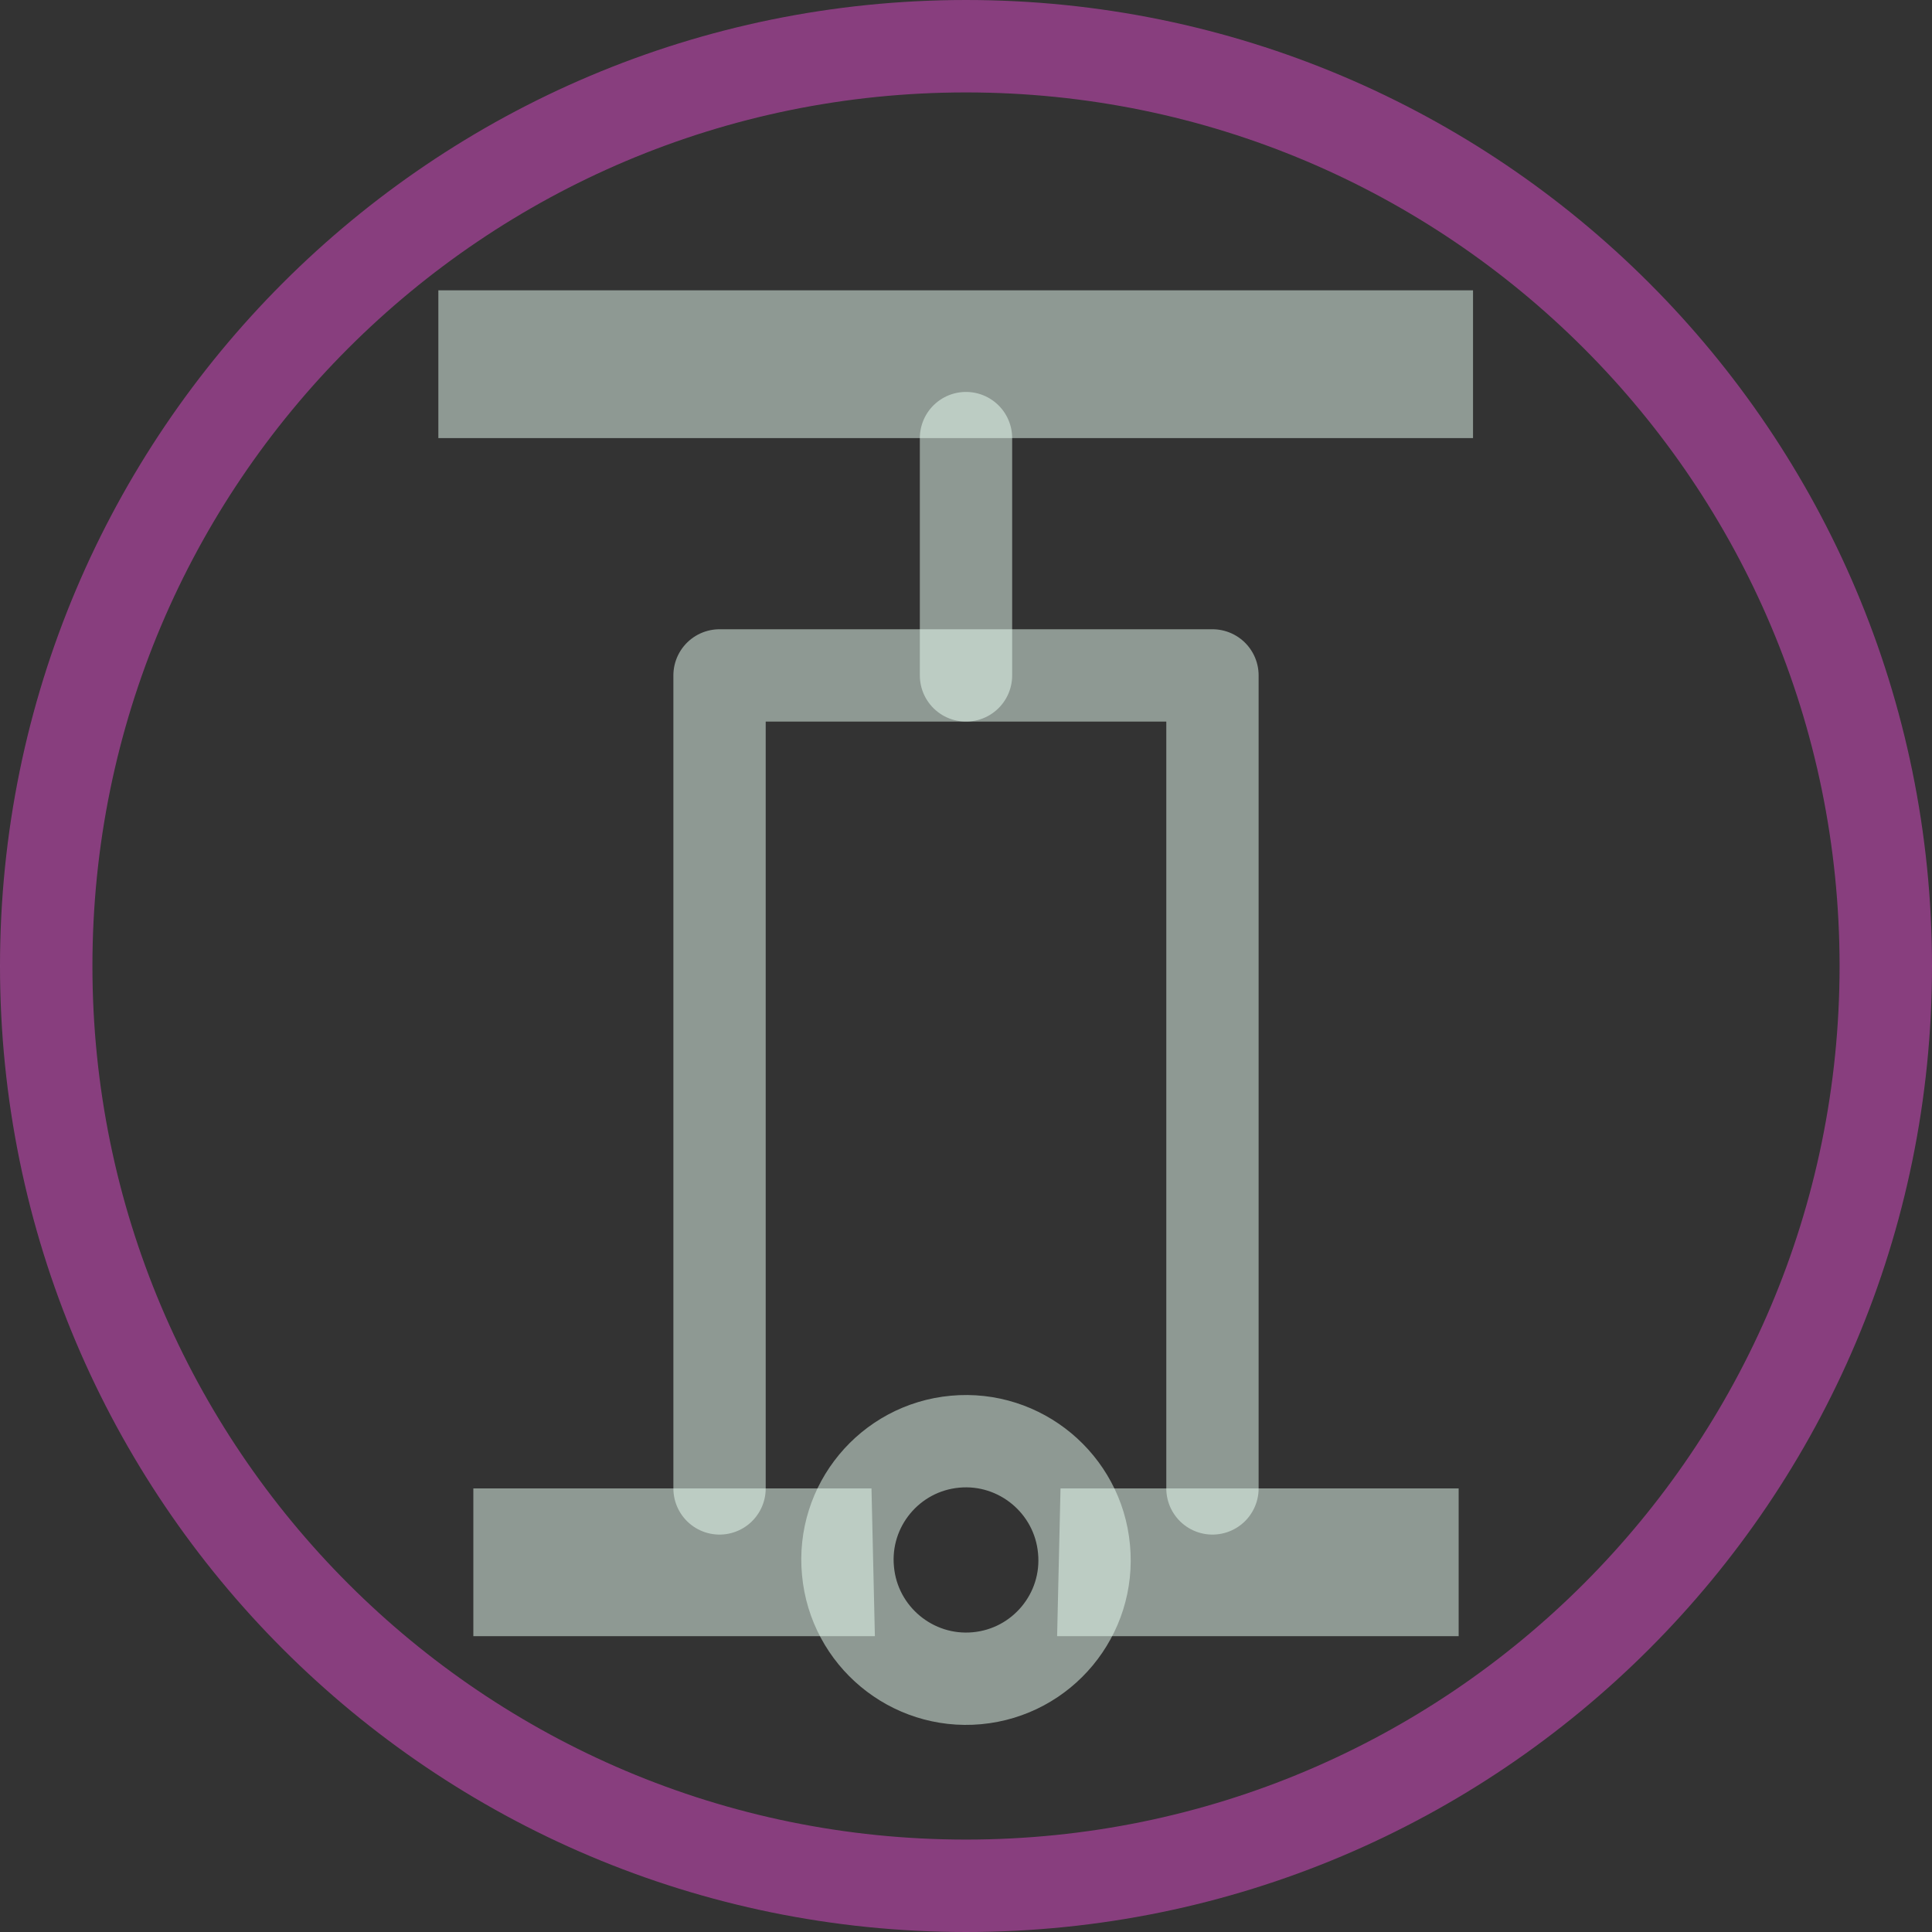<?xml version="1.0" encoding="UTF-8"?>
<!DOCTYPE svg PUBLIC "-//W3C//DTD SVG 1.0//EN" "http://www.w3.org/TR/2001/REC-SVG-20010904/DTD/svg10.dtd">
<!-- Creator: CorelDRAW X6 -->
<svg xmlns="http://www.w3.org/2000/svg" xml:space="preserve" width="74px" height="74px" version="1.0" shape-rendering="geometricPrecision" text-rendering="geometricPrecision" image-rendering="optimizeQuality" fill-rule="evenodd" clip-rule="evenodd"
viewBox="0 0 7400 7400"
 xmlns:xlink="http://www.w3.org/1999/xlink">
 <rect x="0" y="0" width="7400" height="7400" fill="#333333" stroke="none"/>
 <g id="_0029.cgm:type:overlay">
  <IC_ColorNameTable/>
  <PictureProperties/>
  <path fill="none" fill-opacity="0.502" stroke="#DE4BC9" stroke-width="353.982" stroke-linecap="square" stroke-linejoin="round" stroke-opacity="0.502" d="M7223 3700c0,-1946 -1577,-3523 -3523,-3523 -1946,0 -3523,1577 -3523,3523 0,1946 1577,3523 3523,3523 1946,0 3523,-1577 3523,-3523z"/>
  <path fill="none" fill-opacity="0.502" stroke="#EAFFF4" stroke-width="353.628" stroke-linecap="square" stroke-linejoin="round" stroke-opacity="0.502" d="M3248 6017c23,250 245,434 494,411 250,-23 434,-245 410,-495 -23,-250 -245,-434 -494,-411 -250,23 -434,245 -410,495z"/>
  <polygon fill="#EAFFF4" fill-opacity="0.502" points="1679,1678 1679,1112 5642,1112 5642,1678 "/>
  <polygon fill="#EAFFF4" fill-opacity="0.502" points="3351,6267 1813,6267 1813,5701 3338,5701 "/>
  <polygon fill="#EAFFF4" fill-opacity="0.502" points="4062,5701 5587,5701 5587,6267 4049,6267 "/>
  <polyline fill="none" fill-opacity="0.502" stroke="#EAFFF4" stroke-width="353.628" stroke-linecap="round" stroke-linejoin="round" stroke-opacity="0.502" points="2756,5701 2756,2587 4644,2587 4644,5701 "/>
  <line fill="none" fill-opacity="0.502" stroke="#EAFFF4" stroke-width="353.628" stroke-linecap="round" stroke-linejoin="round" stroke-opacity="0.502" x1="3700" y1="2587" x2="3700" y2= "1678" />
 </g>
</svg>

